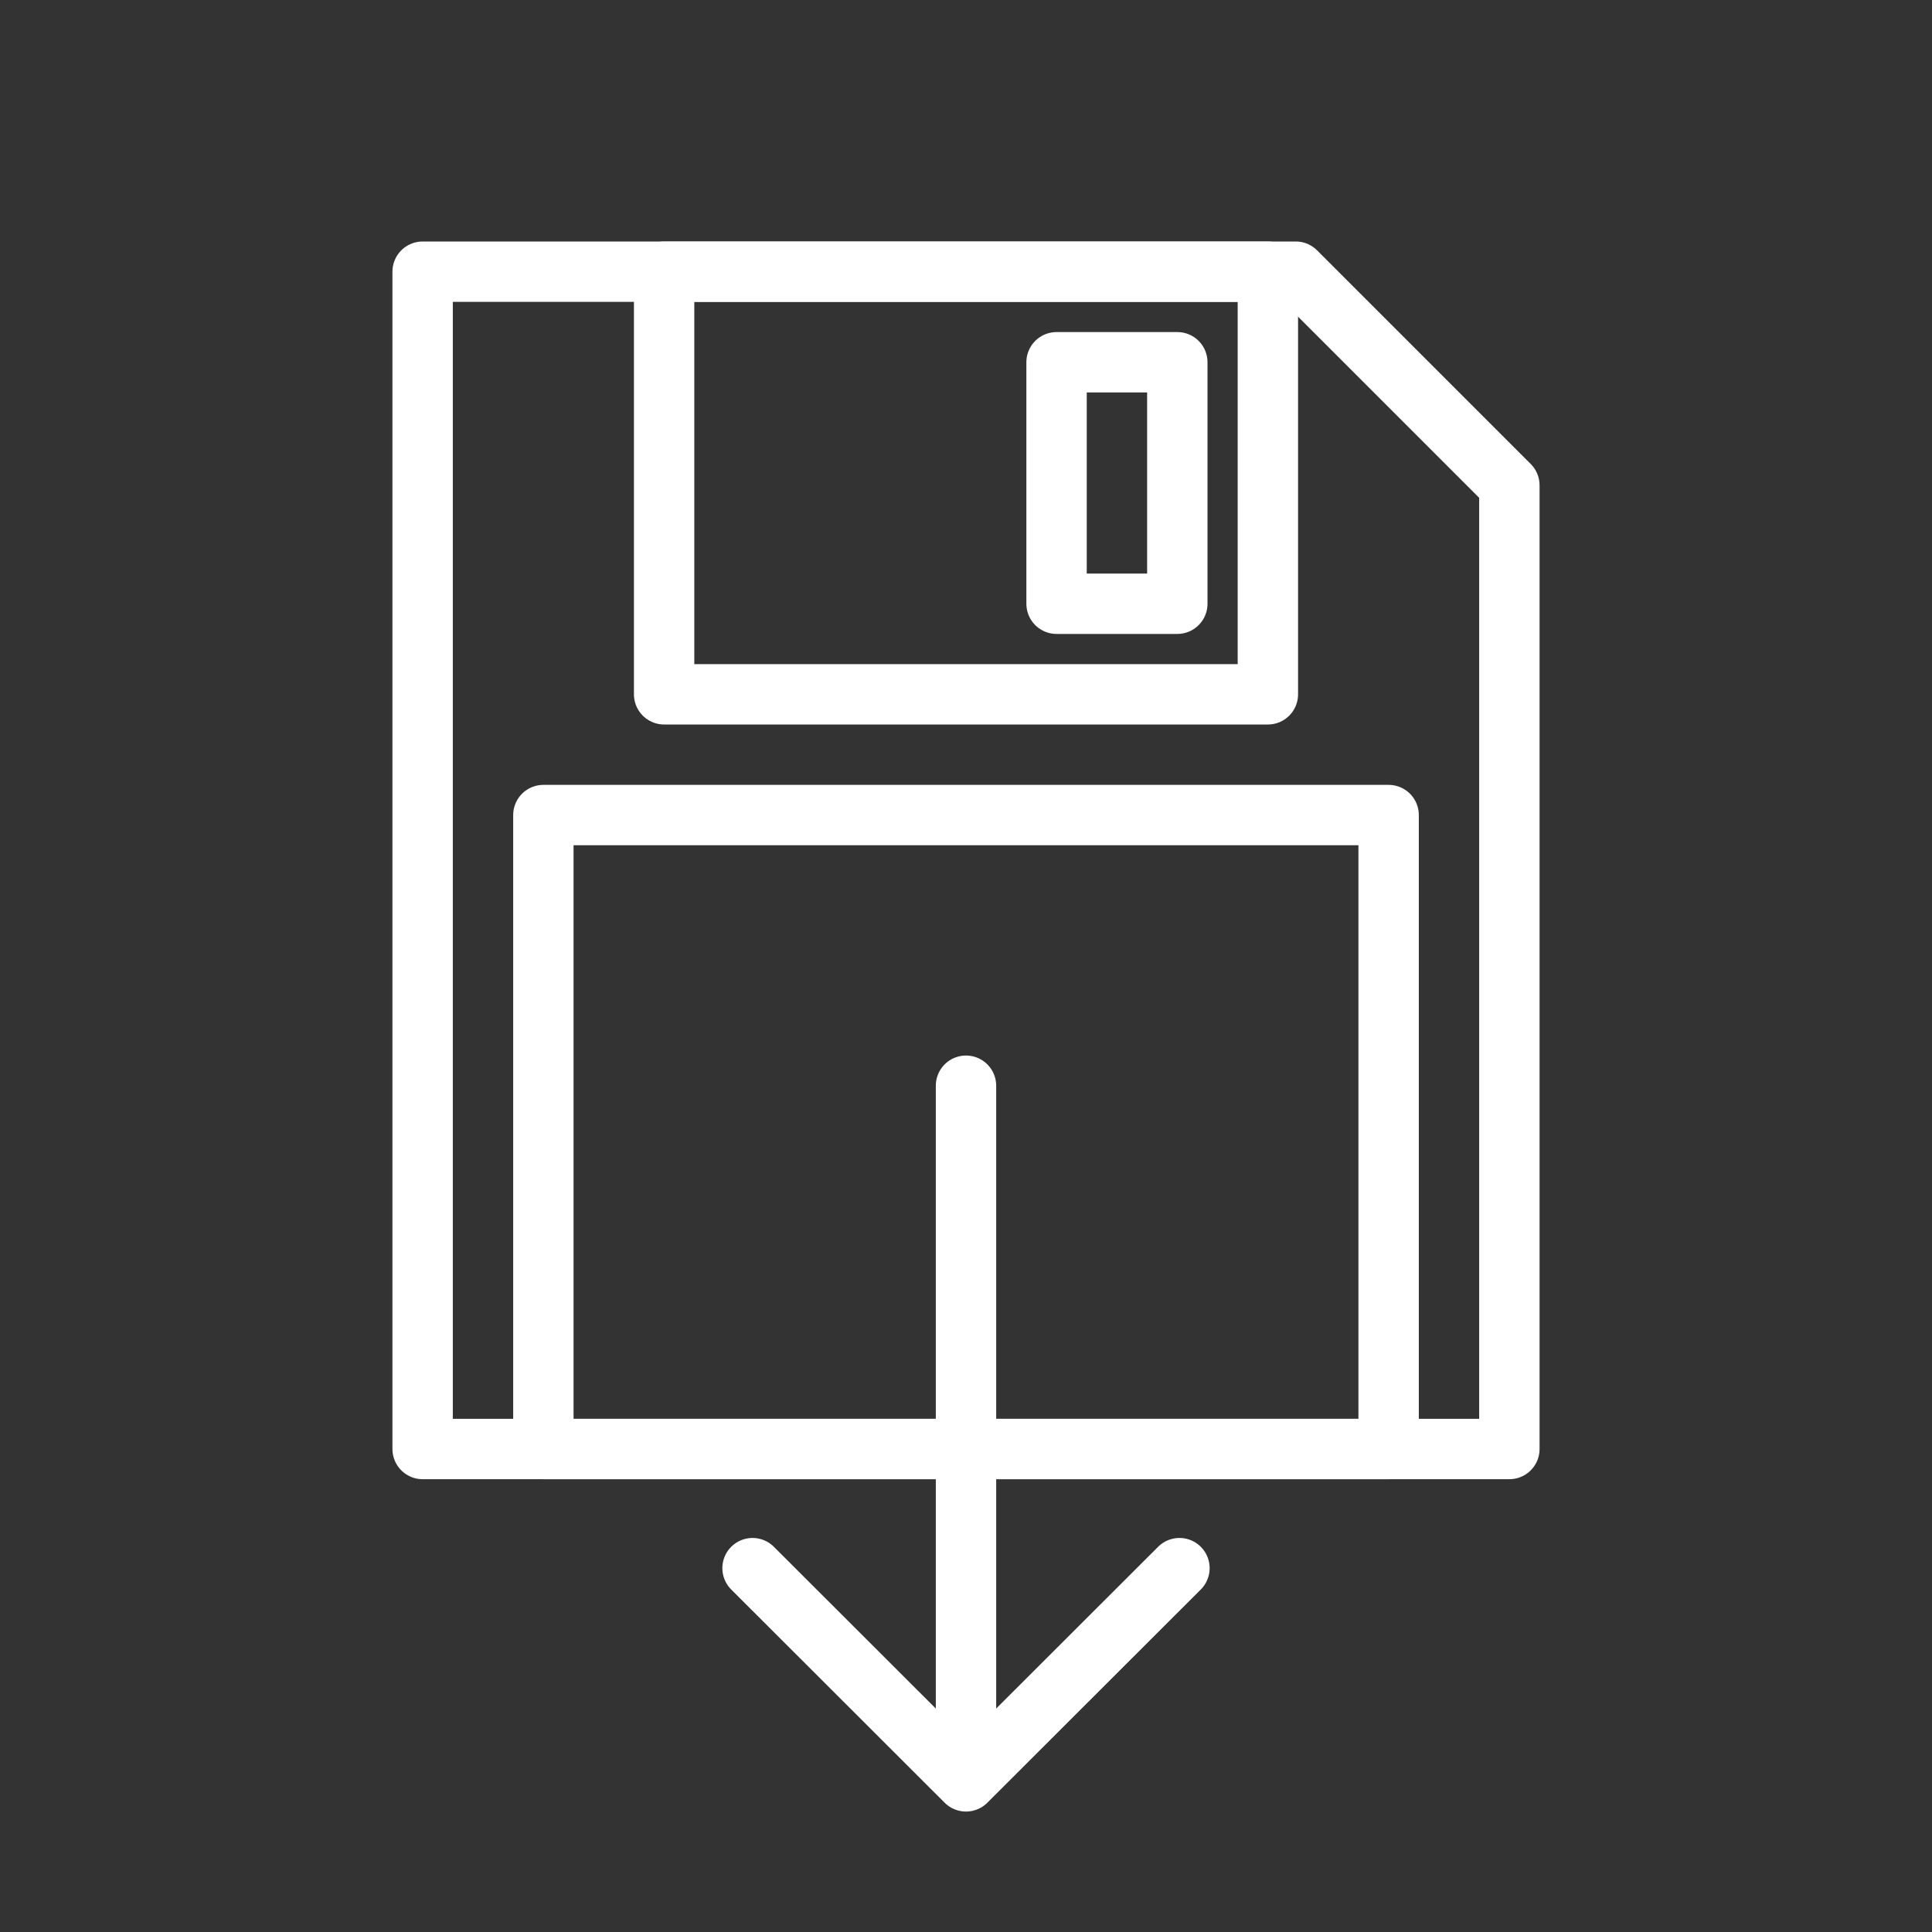 <svg id="Группа_1" data-name="Группа 1" xmlns="http://www.w3.org/2000/svg" width="64" height="64" viewBox="0 0 64 64">
  <rect x="0" y="0" width="64" height="64" fill="#333333" stroke="none"/>
  <path fill="none" stroke="#fff" stroke-width="2" stroke-linejoin="round" stroke-linecap="round" d="M24.929,51.947L32,59.01l7.071-7.063"/>
  <path fill="none" stroke="#fff" stroke-width="2" stroke-linejoin="round" stroke-linecap="round" d="M32,35.966V57.94"/>
    <path fill="none" stroke="#fff" stroke-width="2" stroke-linejoin="round" stroke-linecap="round" d="M50,16.077V48H14V9H42.923Z"/>
  <path fill="none" stroke="#fff" stroke-width="2" stroke-linejoin="round" stroke-linecap="round" d="M18,48V27H46V48H18ZM22,9H42V23H22V9ZM35,20h4V12H35v8Z"/>
</svg>

